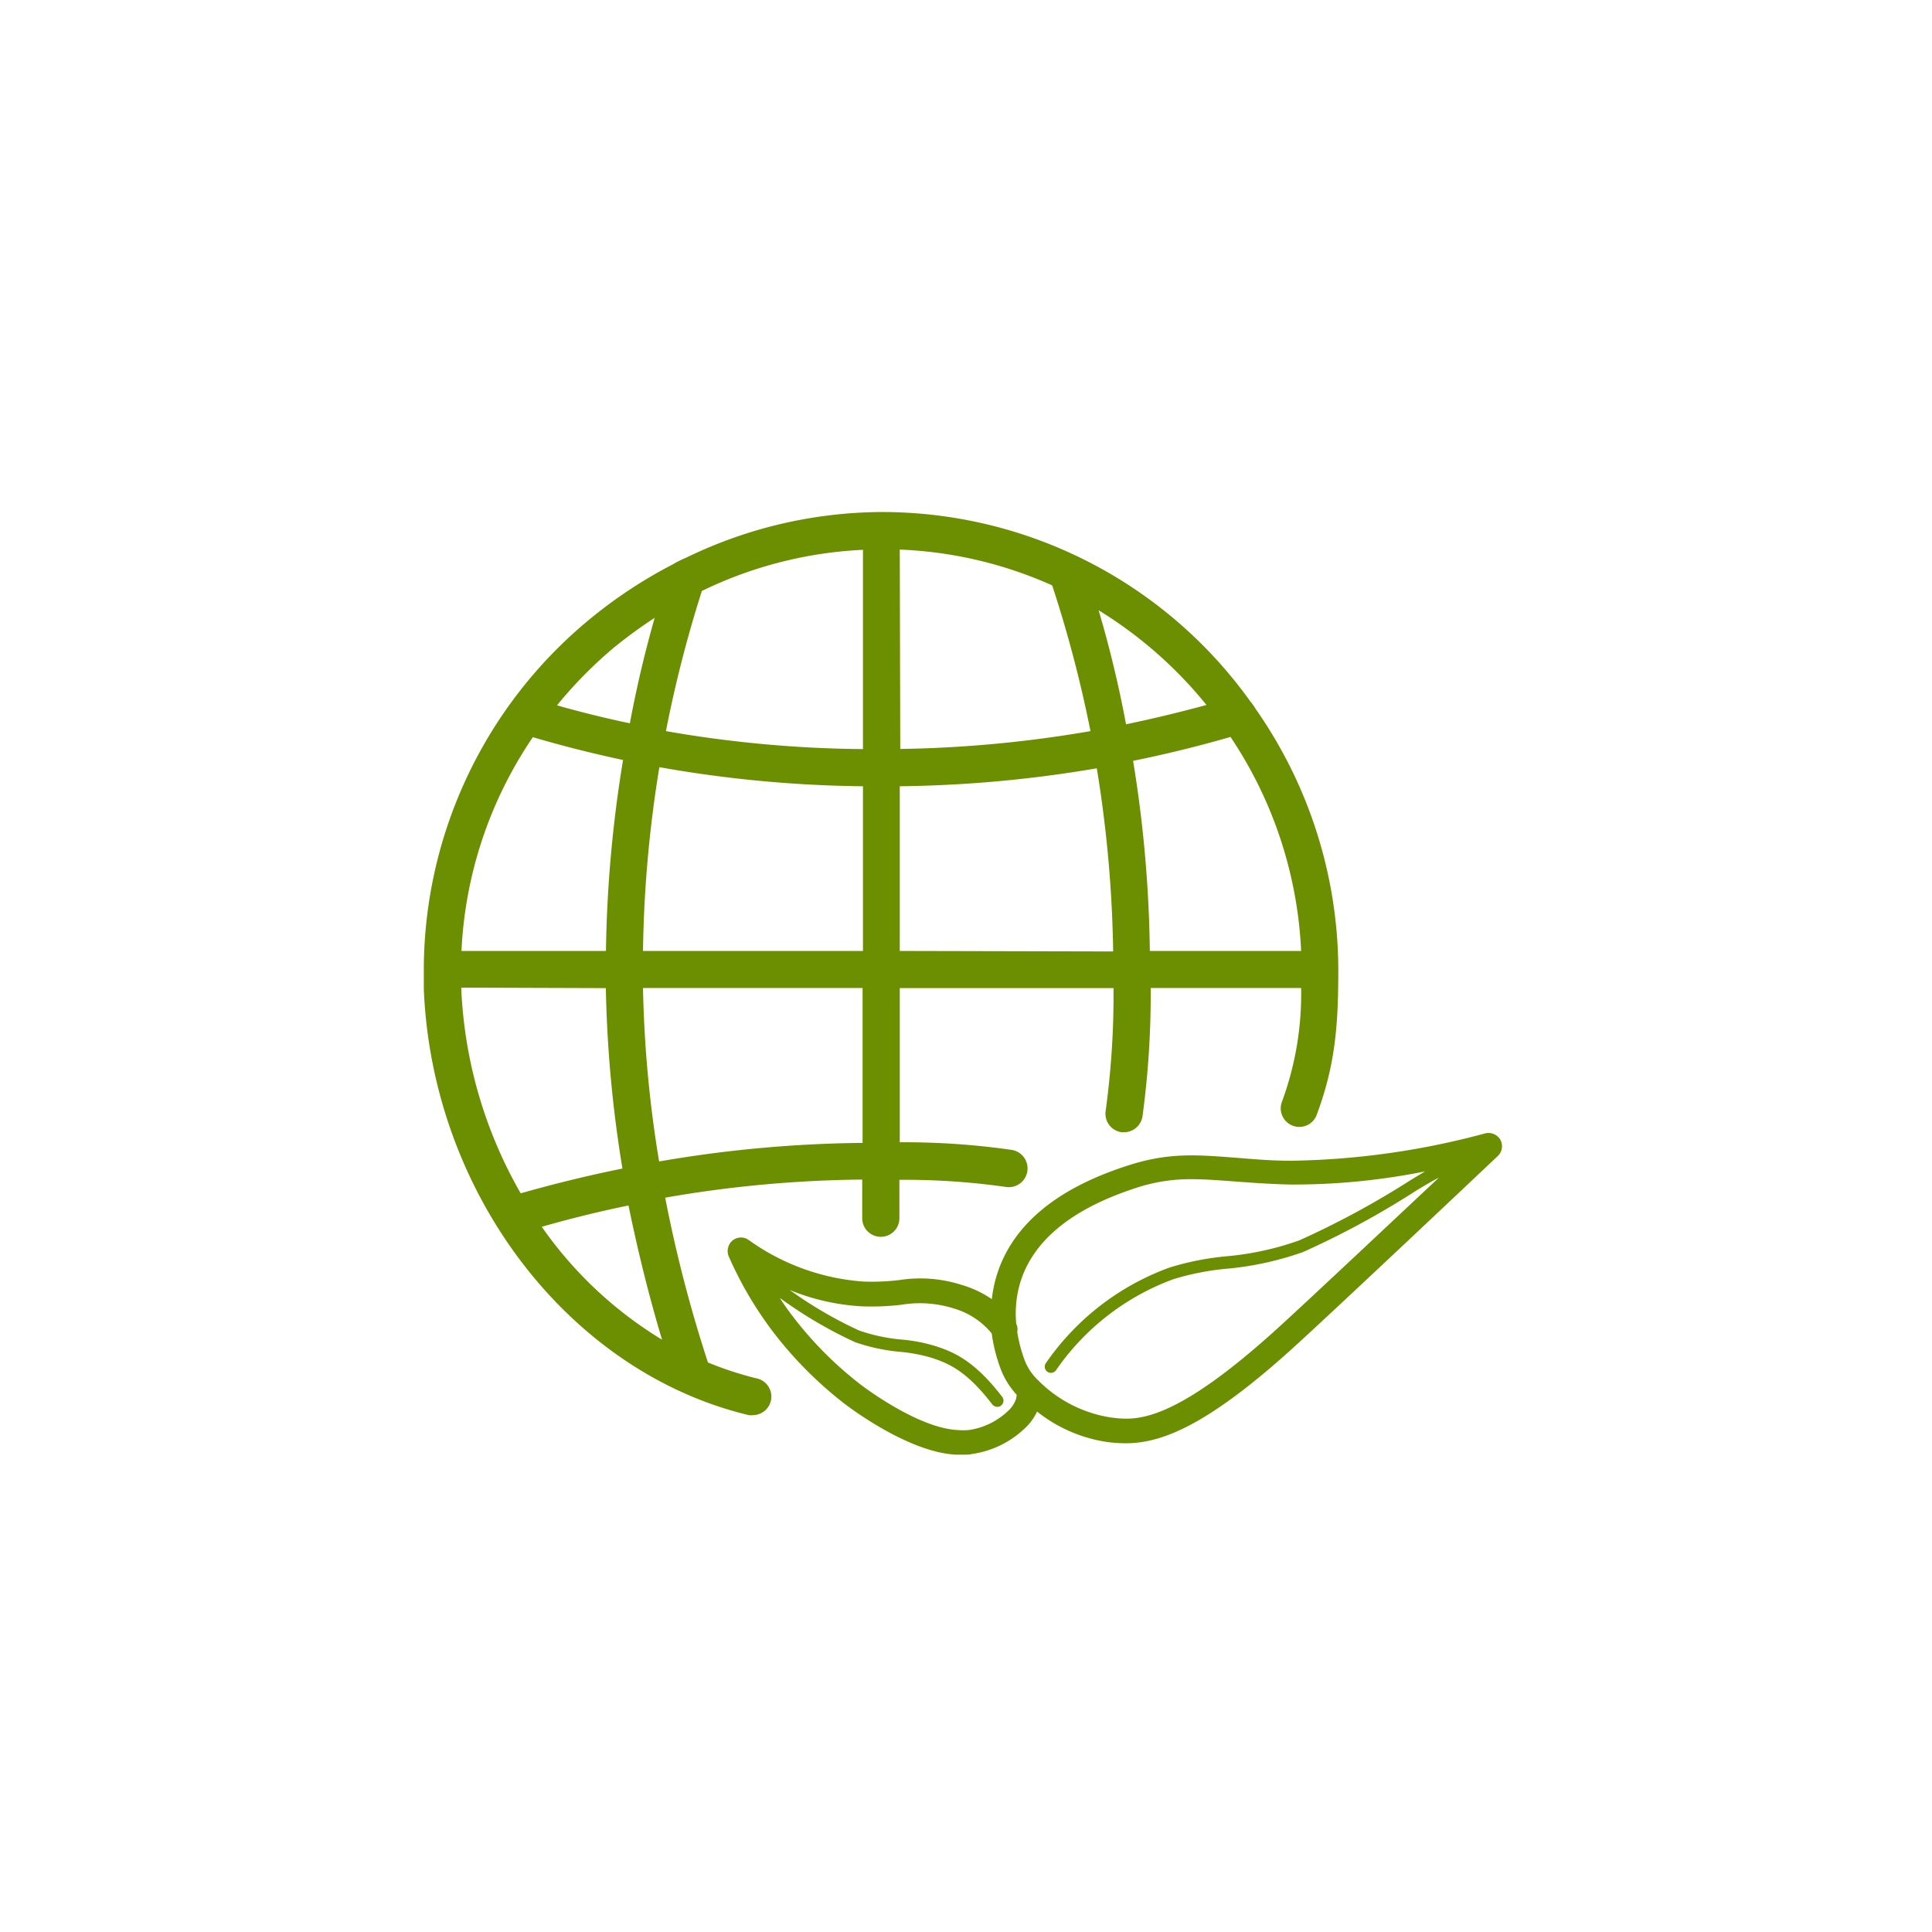 <svg id="Layer_2" data-name="Layer 2" xmlns="http://www.w3.org/2000/svg" viewBox="0 0 155.91 155.91"><path d="M34.2,78.39c0,.47,0,.94,0,1.4.66,16.47,11.69,30.94,26.23,34.41a1.45,1.45,0,0,0,.35,0,1.5,1.5,0,0,0,.35-2.95,27.62,27.62,0,0,1-4-1.3,110.48,110.48,0,0,1-3.45-13.3,97.23,97.23,0,0,1,15.9-1.46v3.12a1.5,1.5,0,0,0,3,0V95.21a57.73,57.73,0,0,1,8.63.58,1.5,1.5,0,1,0,.4-3,60.69,60.69,0,0,0-9-.61V79.74H89.86a69,69,0,0,1-.64,9.94,1.51,1.51,0,0,0,1.29,1.69h.2a1.51,1.51,0,0,0,1.49-1.3,73.46,73.46,0,0,0,.66-10.34H105A25.26,25.26,0,0,1,103.42,89a1.5,1.5,0,0,0,2.8,1.06C107.75,86,108,82.79,108,78.24a36.84,36.84,0,0,0-6.65-21,4.68,4.68,0,0,0-.46-.65A36.54,36.54,0,0,0,71.27,41.32H71A36.43,36.43,0,0,0,55.38,45a8.37,8.37,0,0,0-1.08.54A38.07,38.07,0,0,0,47.55,50,36.72,36.72,0,0,0,34.2,78.11Zm22.44-30.7a33.23,33.23,0,0,1,13-3.32V60.45A96.34,96.34,0,0,1,53.74,59,100.72,100.72,0,0,1,56.64,47.69Zm13,15.76V76.74H51.89a99.31,99.31,0,0,1,1.32-14.83A99.3,99.3,0,0,0,69.61,63.45ZM49.47,52.32a37.49,37.49,0,0,1,3.36-2.46c-.8,2.82-1.47,5.65-2,8.51q-3-.63-5.88-1.45A34.67,34.67,0,0,1,49.47,52.32ZM43,59.49c2.42.71,4.84,1.32,7.28,1.84a103,103,0,0,0-1.38,15.41H37.24A33.45,33.45,0,0,1,43,59.49Zm5.89,20.25A101.09,101.09,0,0,0,50.23,94.3q-4.14.84-8.21,2a36.27,36.27,0,0,1-4.8-16.6Zm4.55,28.38A32.15,32.15,0,0,1,43.72,99q3.49-1,7-1.72C51.54,101.3,52.49,105,53.43,108.12Zm-.25-14.39a96.42,96.42,0,0,1-1.3-14H69.61V92.23A101.5,101.5,0,0,0,53.18,93.73ZM72.61,44.35a33.26,33.26,0,0,1,12.3,2.89A100.71,100.71,0,0,1,88,59a98.47,98.47,0,0,1-15.35,1.44Zm0,32.39V63.45A100.79,100.79,0,0,0,88.51,62a100,100,0,0,1,1.32,14.78Zm16-27.52a34.18,34.18,0,0,1,8.75,7.67q-3.23.88-6.49,1.56Q90,53.79,88.65,49.22Zm4.18,27.52A102.19,102.19,0,0,0,91.44,61.4c2.64-.54,5.27-1.18,7.86-1.93A33.78,33.78,0,0,1,105,76.74Z" style="fill:#6b8f00"/><path d="M121.09,92a1.11,1.11,0,0,0-1.23-.54,63.29,63.29,0,0,1-15.65,2.21c-1.79,0-3.28-.15-4.58-.25-3.15-.24-5.42-.42-8.71.67C85,96,81.41,99.13,80.31,103.36a10.43,10.43,0,0,0-.27,1.48,8.53,8.53,0,0,0-2.47-1.16,10.91,10.91,0,0,0-5-.38,18.4,18.4,0,0,1-2.89.12,18.07,18.07,0,0,1-9.27-3.36,1.07,1.07,0,0,0-1.31.06,1.12,1.12,0,0,0-.3,1.25,30,30,0,0,0,3.6,6.13,31.64,31.64,0,0,0,5.74,5.77c.21.16,5.08,3.92,9,4.12h.35c.45,0,.8,0,.92-.05a7.75,7.75,0,0,0,4.21-2,4.3,4.3,0,0,0,1.07-1.43,11.85,11.85,0,0,0,5.74,2.47,12.51,12.51,0,0,0,1.4.09c2.76,0,6.47-1.24,13.85-8,3.75-3.43,14.17-13.27,16.22-15.21A1.09,1.09,0,0,0,121.09,92ZM82,112.88a2.37,2.37,0,0,1-.67,1,5.8,5.8,0,0,1-3.13,1.52,5.08,5.08,0,0,1-.93,0c-3.28-.16-7.81-3.66-7.86-3.7a29.69,29.69,0,0,1-5.38-5.4c-.38-.5-.75-1-1.1-1.56A35.39,35.39,0,0,0,69,108.31a15.08,15.08,0,0,0,3.63.78,13.12,13.12,0,0,1,2.54.48c1.42.46,2.86,1.09,4.91,3.77a.53.53,0,0,0,.4.19.45.45,0,0,0,.3-.1.5.5,0,0,0,.1-.7c-2.23-2.91-3.89-3.62-5.41-4.11a13.17,13.17,0,0,0-2.72-.52,14.25,14.25,0,0,1-3.42-.73,33.33,33.33,0,0,1-5.6-3.27,17.87,17.87,0,0,0,5.84,1.32,20.29,20.29,0,0,0,3.18-.13,9.09,9.09,0,0,1,4.28.32,6.15,6.15,0,0,1,3,2,13.1,13.1,0,0,0,.72,2.85,6.36,6.36,0,0,0,1.29,2.09s0,0,0,.07ZM103.31,107c-8.75,8-11.71,7.64-13.65,7.39a10.48,10.48,0,0,1-5.88-3,4.37,4.37,0,0,1-1.11-1.67,11.54,11.54,0,0,1-.58-2.24,1,1,0,0,0-.08-.65,8.74,8.74,0,0,1,.23-3c.92-3.53,4.05-6.19,9.3-7.92a13.88,13.88,0,0,1,4.64-.75c1,0,2.07.08,3.29.17s2.85.22,4.69.26A53.65,53.65,0,0,0,115,94.53l-1.16.7a69.38,69.38,0,0,1-9,4.87,23.66,23.66,0,0,1-5.86,1.28,22.44,22.44,0,0,0-4.57.9,20.69,20.69,0,0,0-10,7.71.5.5,0,0,0,.1.7.54.54,0,0,0,.3.1.51.51,0,0,0,.4-.2,19.77,19.77,0,0,1,9.48-7.36,21,21,0,0,1,4.37-.85,25.28,25.28,0,0,0,6.09-1.34,68.74,68.74,0,0,0,9.2-5c.66-.39,1.25-.75,1.76-1C112.09,98.81,106,104.54,103.31,107Z" style="fill:#6b8f00"/></svg>